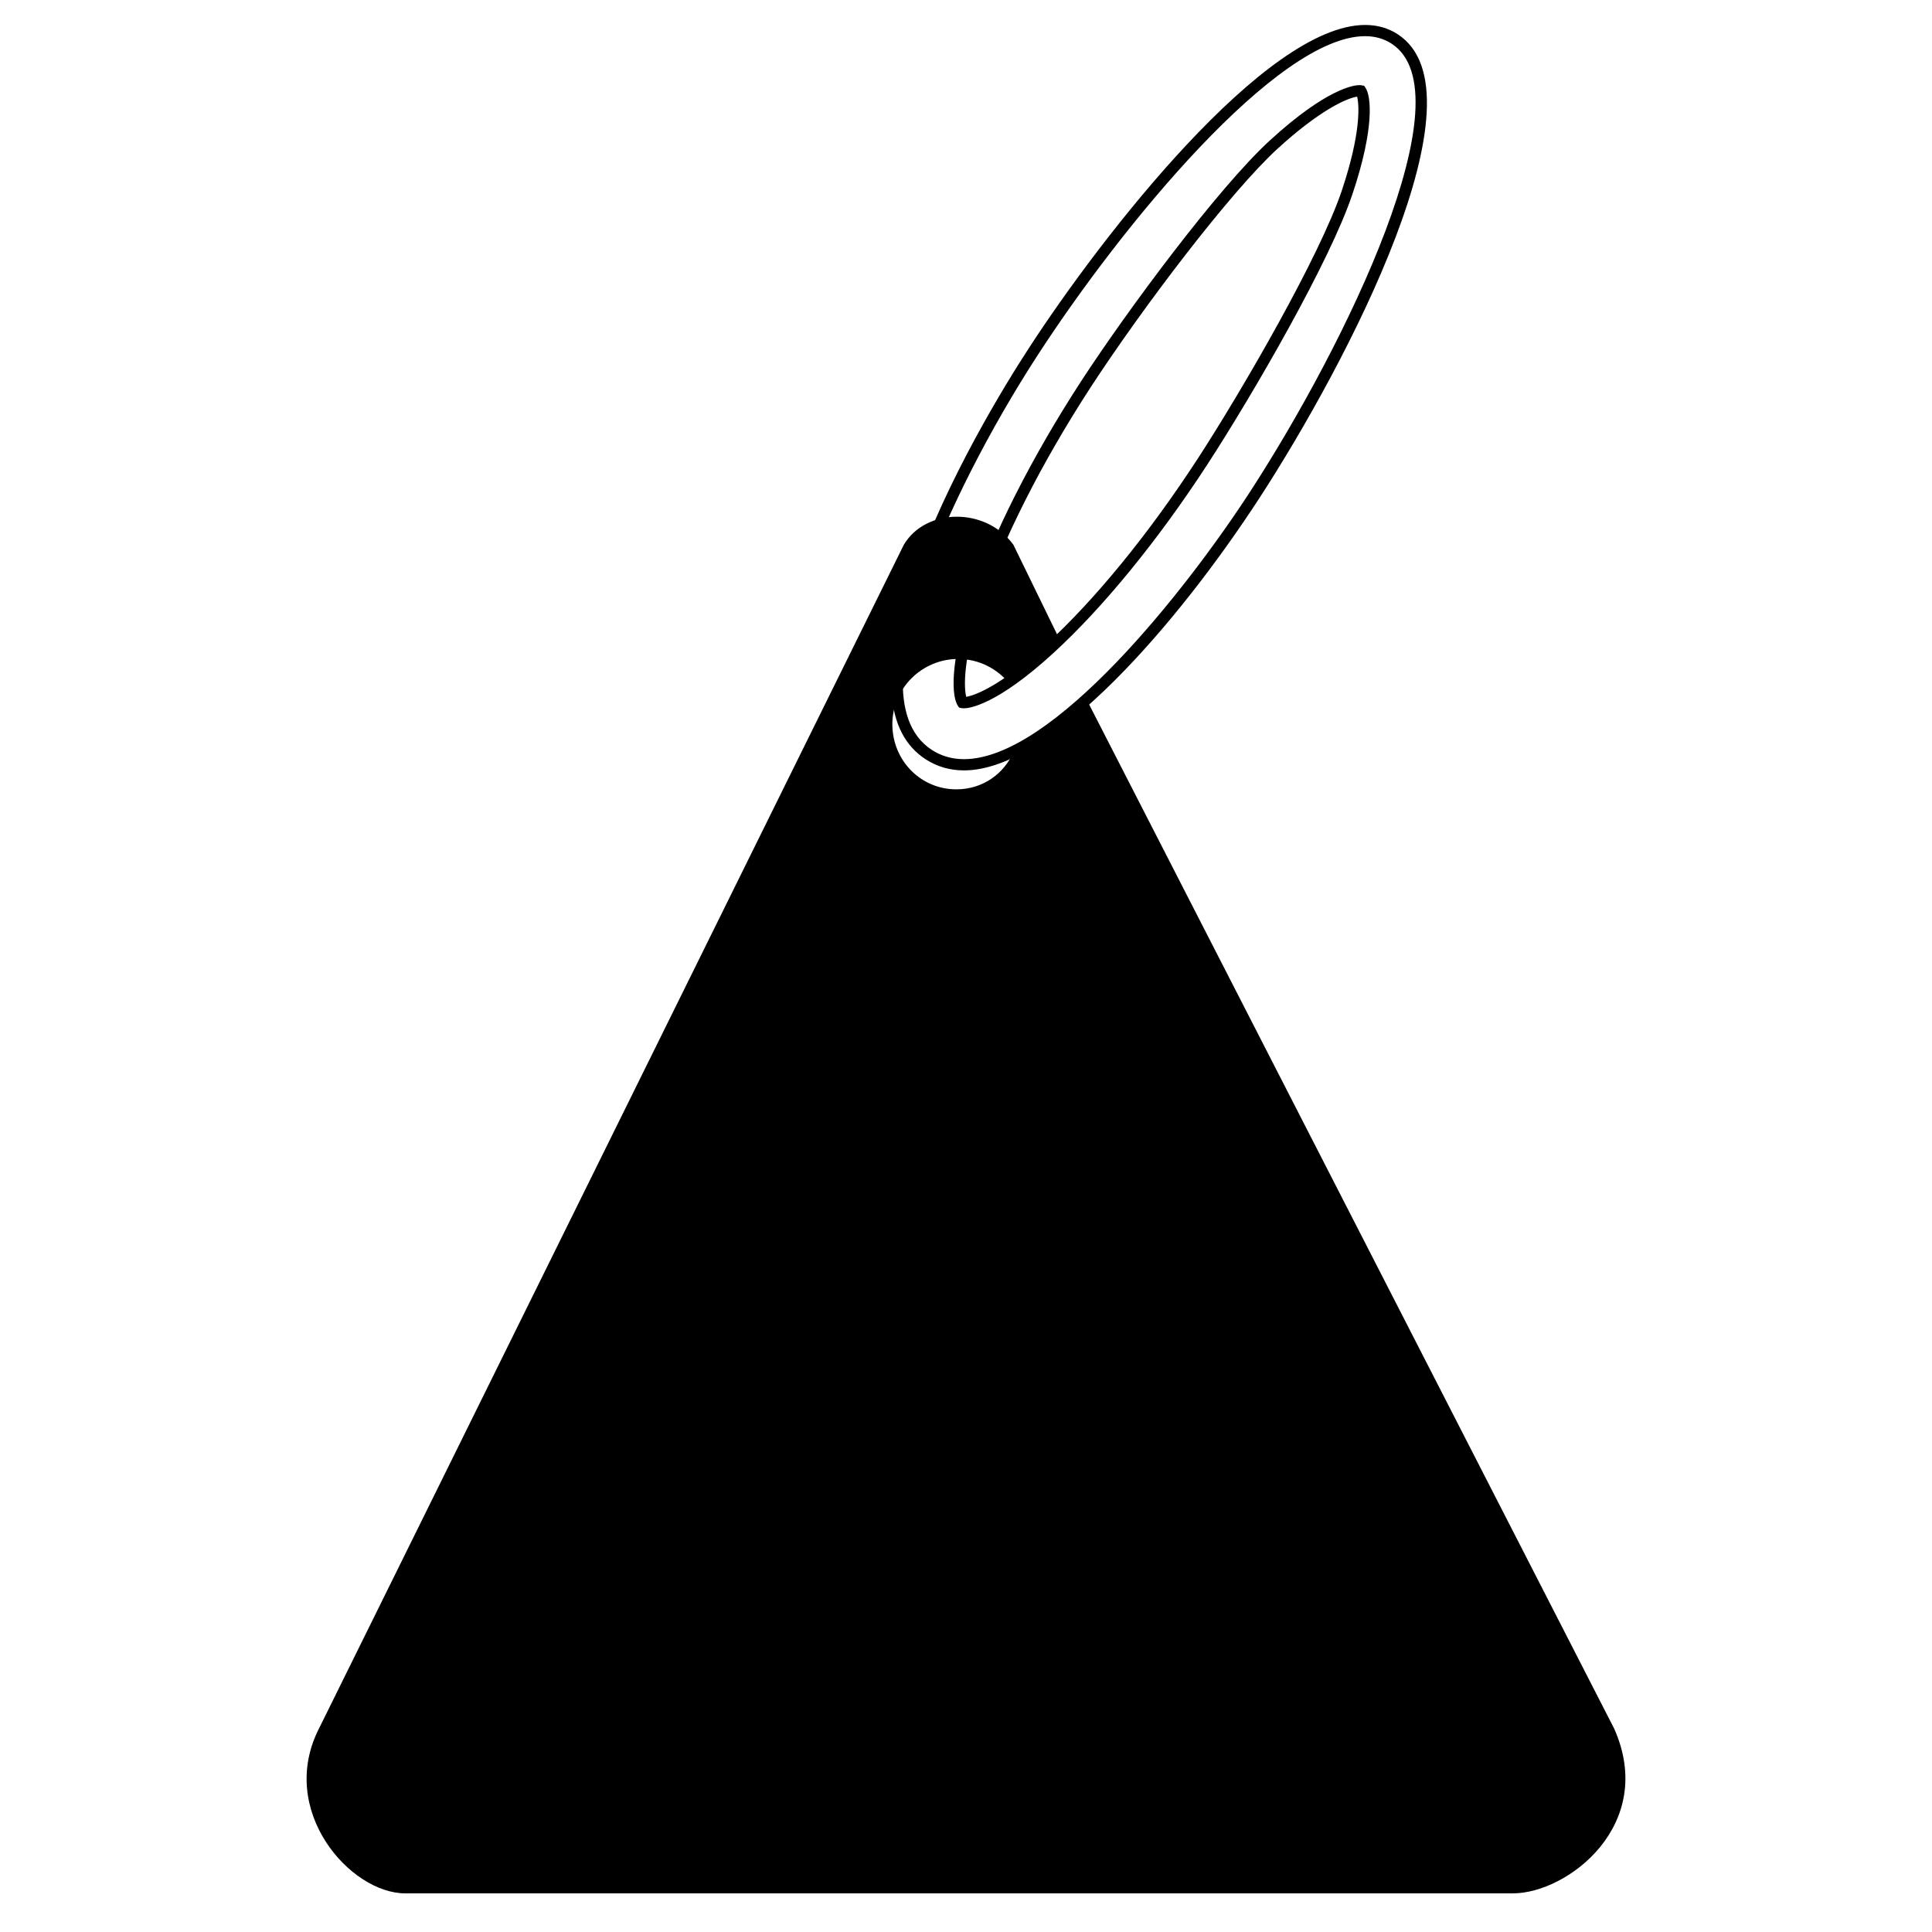<svg xmlns="http://www.w3.org/2000/svg" xmlns:xlink="http://www.w3.org/1999/xlink" version="1.0" id="Layer_1" x="0px" y="0px" width="50px" height="50px" viewBox="0 0 50 50" enable-background="new 0 0 50 50" xml:space="preserve">
<g>
	<g>
		<g>
			<path fill="#000000" d="M24.947,19.938c-0.364,0-0.697-0.097-0.99-0.287c-1.066-0.692-1.176-2.289-0.325-4.746     c0.859-2.484,2.381-4.953,2.997-5.899c1.879-2.892,6.117-8.36,8.701-8.36c0.314,0,0.598,0.081,0.842,0.24     c2.348,1.523-1.311,8.514-3.574,11.997C30.481,16.137,27.21,19.938,24.947,19.938z M35.329,0.936     c-2.281,0-6.307,4.921-8.457,8.229c-1.268,1.952-2.376,4.133-2.965,5.836c-0.551,1.591-0.962,3.646,0.208,4.406     c0.245,0.159,0.525,0.24,0.832,0.24c2.294,0,5.736-4.352,7.406-6.923c2.467-3.8,5.643-10.307,3.66-11.595     C35.815,1.001,35.585,0.936,35.329,0.936z M24.946,18.331L24.946,18.331c-0.025,0-0.047-0.002-0.063-0.006l-0.061-0.011     l-0.034-0.051c-0.145-0.215-0.237-1.037,0.338-2.756c0.557-1.662,1.568-3.661,2.846-5.63c1.188-1.826,3.549-5.01,4.889-6.24     c1.49-1.364,2.193-1.434,2.32-1.434c0.025,0,0.047,0.002,0.063,0.006l0.061,0.011l0.033,0.05     c0.146,0.212,0.242,1.032-0.338,2.757c-0.58,1.731-2.541,5.125-3.746,6.982c-1.279,1.967-2.695,3.702-3.988,4.888     C25.778,18.262,25.073,18.331,24.946,18.331z M35.122,2.501c-0.275,0.042-0.98,0.359-2.064,1.352     c-1.213,1.112-3.482,4.096-4.842,6.185c-1.264,1.948-2.264,3.924-2.814,5.563c-0.49,1.464-0.456,2.202-0.396,2.433     c0.289-0.047,0.992-0.367,2.063-1.351c1.277-1.169,2.676-2.885,3.941-4.832c1.162-1.791,3.148-5.228,3.715-6.916     C35.218,3.463,35.181,2.727,35.122,2.501z"/>
		</g>
	</g>
	<g>
		<path fill="#000000" d="M26.235,19.452c-0.25,0.576-0.805,0.976-1.484,0.976c-0.931,0-1.657-0.755-1.657-1.686    c0-0.933,0.77-1.688,1.701-1.688c0.547,0,1.038,0.261,1.346,0.664c0.199-0.214,0.922-0.742,1.307-1.114l-1.223-2.508    c-0.727-0.985-2.271-0.945-2.833,0L8.258,44.729C7.17,46.856,9.063,49,10.487,49h28.665c1.422,0,3.734-1.781,2.619-4.271    l-13.59-26.508C27.681,18.614,26.651,19.202,26.235,19.452z"/>
	</g>
</g>
</svg>